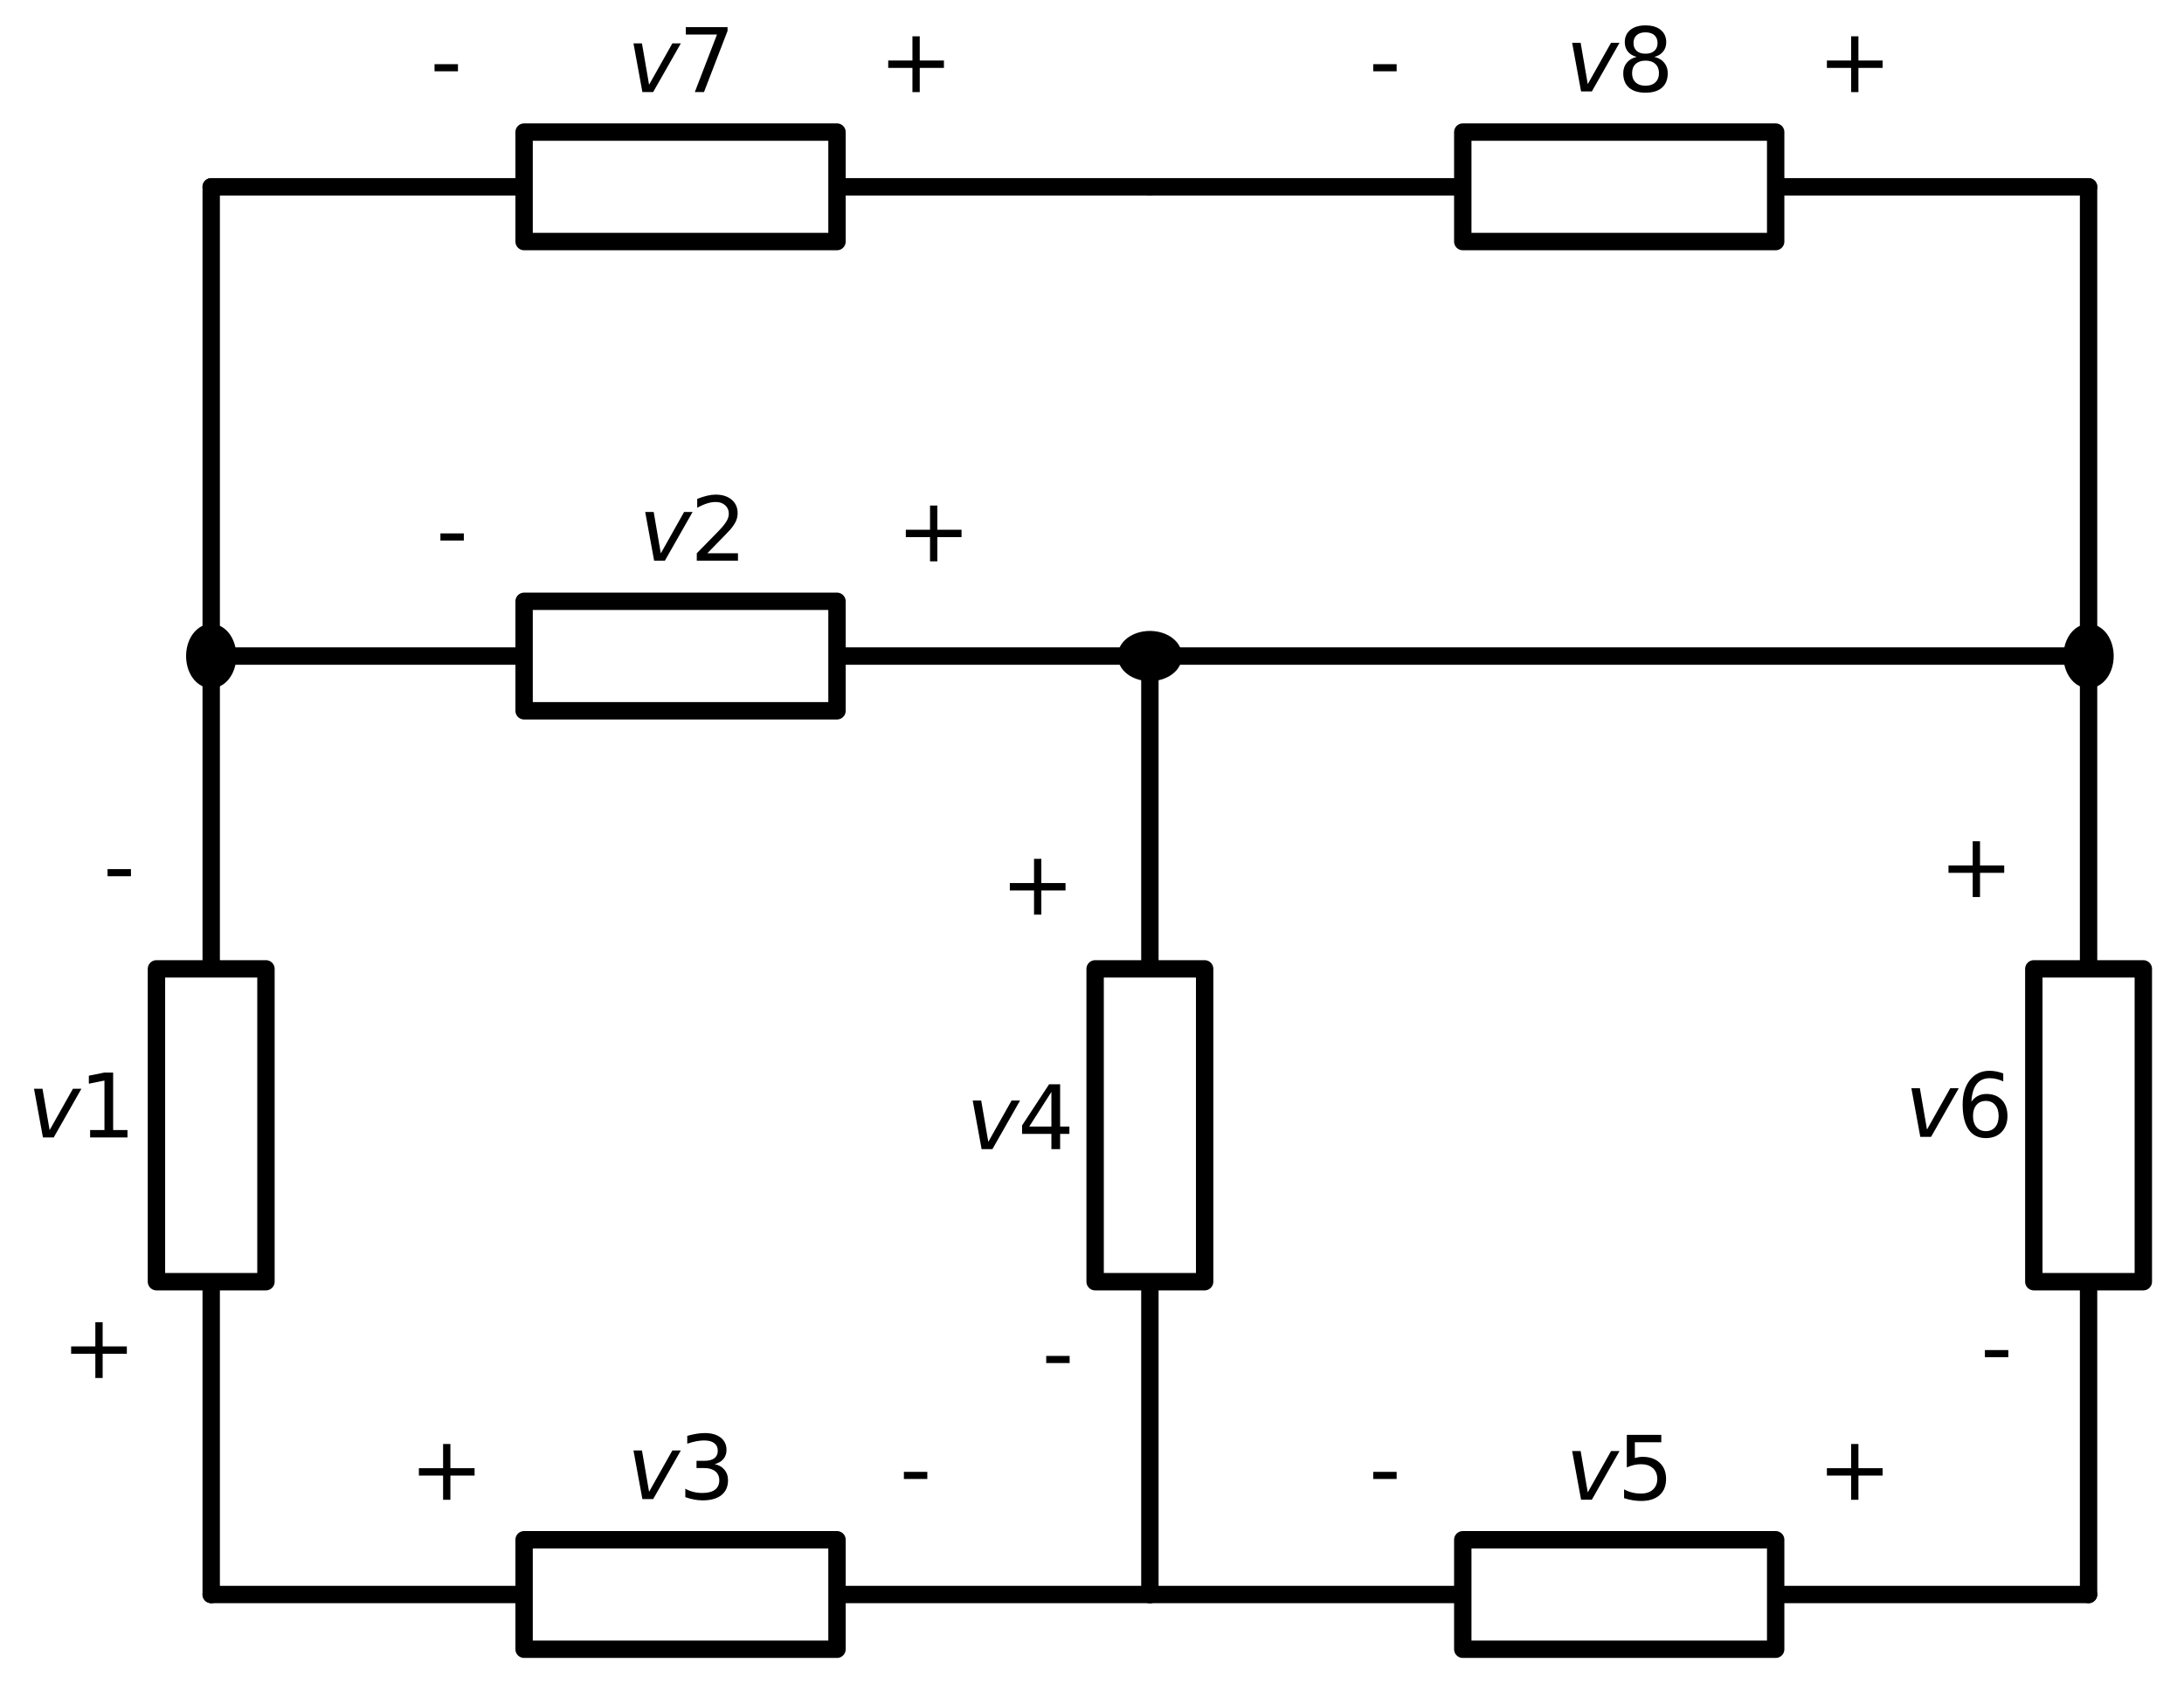 <?xml version="1.0" encoding="utf-8" standalone="no"?>
<!DOCTYPE svg PUBLIC "-//W3C//DTD SVG 1.1//EN"
  "http://www.w3.org/Graphics/SVG/1.1/DTD/svg11.dtd">
<svg xmlns:xlink="http://www.w3.org/1999/xlink" width="251.28pt" height="194.48pt" viewBox="0 0 251.28 194.48" xmlns="http://www.w3.org/2000/svg" version="1.1">
 <defs>
  <style type="text/css">*{stroke-linejoin: round; stroke-linecap: butt}</style>
 </defs>
 <g id="figure_1">
  <g id="patch_1">
   <path d="M 0 194.48 
L 251.28 194.48 
L 251.28 0 
L 0 0 
z
" style="fill: #ffffff"/>
  </g>
  <g id="axes_1">
   <g id="line2d_1">
    <path d="M 24.3 183.5 
L 24.3 147.5 
L 18 147.5 
L 18 111.5 
L 30.6 111.5 
L 30.6 147.5 
L 24.3 147.5 
M 24.3 111.5 
L 24.3 75.5 
" clip-path="url(#p594d47d032)" style="fill: none; stroke: #000000; stroke-width: 2; stroke-linecap: round"/>
   </g>
   <g id="line2d_2">
    <path d="M 24.3 75.5 
L 60.3 75.5 
L 60.3 69.2 
L 96.3 69.2 
L 96.3 81.8 
L 60.3 81.8 
L 60.3 75.5 
M 96.3 75.5 
L 132.3 75.5 
" clip-path="url(#p594d47d032)" style="fill: none; stroke: #000000; stroke-width: 2; stroke-linecap: round"/>
   </g>
   <g id="line2d_3">
    <path d="M 132.3 75.5 
L 132.3 111.5 
L 138.6 111.5 
L 138.6 147.5 
L 126 147.5 
L 126 111.5 
L 132.3 111.5 
M 132.3 147.5 
L 132.3 183.5 
" clip-path="url(#p594d47d032)" style="fill: none; stroke: #000000; stroke-width: 2; stroke-linecap: round"/>
   </g>
   <g id="line2d_4">
    <path d="M 132.3 183.5 
L 96.3 183.5 
L 96.3 189.8 
L 60.3 189.8 
L 60.3 177.2 
L 96.3 177.2 
L 96.3 183.5 
M 60.3 183.5 
L 24.3 183.5 
" clip-path="url(#p594d47d032)" style="fill: none; stroke: #000000; stroke-width: 2; stroke-linecap: round"/>
   </g>
   <g id="line2d_5">
    <path d="M 132.3 183.5 
L 168.3 183.5 
L 168.3 177.2 
L 204.3 177.2 
L 204.3 189.8 
L 168.3 189.8 
L 168.3 183.5 
M 204.3 183.5 
L 240.3 183.5 
" clip-path="url(#p594d47d032)" style="fill: none; stroke: #000000; stroke-width: 2; stroke-linecap: round"/>
   </g>
   <g id="line2d_6">
    <path d="M 240.3 183.5 
L 240.3 147.5 
L 234 147.5 
L 234 111.5 
L 246.6 111.5 
L 246.6 147.5 
L 240.3 147.5 
M 240.3 111.5 
L 240.3 75.5 
" clip-path="url(#p594d47d032)" style="fill: none; stroke: #000000; stroke-width: 2; stroke-linecap: round"/>
   </g>
   <g id="line2d_7">
    <path d="M 240.3 75.5 
L 186.3 75.5 
L 132.3 75.5 
" clip-path="url(#p594d47d032)" style="fill: none; stroke: #000000; stroke-width: 2; stroke-linecap: round"/>
   </g>
   <g id="line2d_8">
    <path d="M 24.3 75.5 
L 24.3 48.5 
L 24.3 21.5 
" clip-path="url(#p594d47d032)" style="fill: none; stroke: #000000; stroke-width: 2; stroke-linecap: round"/>
   </g>
   <g id="line2d_9">
    <path d="M 24.3 21.5 
L 60.3 21.5 
L 60.3 15.2 
L 96.3 15.2 
L 96.3 27.8 
L 60.3 27.8 
L 60.3 21.5 
M 96.3 21.5 
L 132.3 21.5 
" clip-path="url(#p594d47d032)" style="fill: none; stroke: #000000; stroke-width: 2; stroke-linecap: round"/>
   </g>
   <g id="line2d_10">
    <path d="M 132.3 21.5 
L 168.3 21.5 
L 168.3 15.2 
L 204.3 15.2 
L 204.3 27.8 
L 168.3 27.8 
L 168.3 21.5 
M 204.3 21.5 
L 240.3 21.5 
" clip-path="url(#p594d47d032)" style="fill: none; stroke: #000000; stroke-width: 2; stroke-linecap: round"/>
   </g>
   <g id="line2d_11">
    <path d="M 240.3 21.5 
L 240.3 48.5 
L 240.3 75.5 
" clip-path="url(#p594d47d032)" style="fill: none; stroke: #000000; stroke-width: 2; stroke-linecap: round"/>
   </g>
   <g id="patch_2">
    <path d="M 24.3 72.8 
L 24.542 72.822 
L 24.779 72.888 
L 25.009 72.997 
L 25.227 73.147 
L 25.43 73.336 
L 25.615 73.56 
L 25.778 73.817 
L 25.916 74.1 
L 26.028 74.407 
L 26.112 74.732 
L 26.166 75.069 
L 26.189 75.413 
L 26.181 75.759 
L 26.143 76.101 
L 26.074 76.432 
L 25.976 76.749 
L 25.85 77.045 
L 25.699 77.315 
L 25.525 77.556 
L 25.331 77.763 
L 25.12 77.933 
L 24.896 78.062 
L 24.661 78.15 
L 24.421 78.194 
L 24.179 78.194 
L 23.939 78.15 
L 23.704 78.062 
L 23.48 77.933 
L 23.269 77.763 
L 23.075 77.556 
L 22.901 77.315 
L 22.75 77.045 
L 22.624 76.749 
L 22.526 76.432 
L 22.457 76.101 
L 22.419 75.759 
L 22.411 75.413 
L 22.434 75.069 
L 22.488 74.732 
L 22.572 74.407 
L 22.684 74.1 
L 22.822 73.817 
L 22.985 73.56 
L 23.17 73.336 
L 23.373 73.147 
L 23.591 72.997 
L 23.821 72.888 
L 24.058 72.822 
" clip-path="url(#p594d47d032)" style="stroke: #000000; stroke-width: 2; stroke-linejoin: miter"/>
   </g>
   <g id="text_1">
    <!-- + -->
    <g transform="translate(7.1 158.584) scale(0.1 -0.1)">
     <defs>
      <path id="DejaVuSans-2b" d="M 2944 4013 
L 2944 2272 
L 4684 2272 
L 4684 1741 
L 2944 1741 
L 2944 0 
L 2419 0 
L 2419 1741 
L 678 1741 
L 678 2272 
L 2419 2272 
L 2419 4013 
L 2944 4013 
z
" transform="scale(0.016)"/>
     </defs>
     <use xlink:href="#DejaVuSans-2b"/>
    </g>
   </g>
   <g id="text_2">
    <!-- $v1$ -->
    <g transform="translate(3.18 130.909) scale(0.1 -0.1)">
     <defs>
      <path id="DejaVuSans-Oblique-76" d="M 459 3500 
L 1069 3500 
L 1581 525 
L 3256 3500 
L 3866 3500 
L 1875 0 
L 1100 0 
L 459 3500 
z
" transform="scale(0.016)"/>
      <path id="DejaVuSans-31" d="M 794 531 
L 1825 531 
L 1825 4091 
L 703 3866 
L 703 4441 
L 1819 4666 
L 2450 4666 
L 2450 531 
L 3481 531 
L 3481 0 
L 794 0 
L 794 531 
z
" transform="scale(0.016)"/>
     </defs>
     <use xlink:href="#DejaVuSans-Oblique-76" transform="translate(0 0.094)"/>
     <use xlink:href="#DejaVuSans-31" transform="translate(59.18 0.094)"/>
    </g>
   </g>
   <g id="text_3">
    <!-- - -->
    <g transform="translate(11.872 103.234) scale(0.1 -0.1)">
     <defs>
      <path id="DejaVuSans-2d" d="M 313 2009 
L 1997 2009 
L 1997 1497 
L 313 1497 
L 313 2009 
z
" transform="scale(0.016)"/>
     </defs>
     <use xlink:href="#DejaVuSans-2d"/>
    </g>
   </g>
   <g id="patch_3">
    <path d="M 135 75.5 
L 134.978 75.742 
L 134.912 75.979 
L 134.803 76.209 
L 134.653 76.427 
L 134.464 76.63 
L 134.24 76.815 
L 133.983 76.978 
L 133.7 77.116 
L 133.393 77.228 
L 133.068 77.312 
L 132.731 77.366 
L 132.387 77.389 
L 132.041 77.381 
L 131.699 77.343 
L 131.368 77.274 
L 131.051 77.176 
L 130.755 77.05 
L 130.485 76.899 
L 130.244 76.725 
L 130.037 76.531 
L 129.867 76.32 
L 129.738 76.096 
L 129.65 75.861 
L 129.606 75.621 
L 129.606 75.379 
L 129.65 75.139 
L 129.738 74.904 
L 129.867 74.68 
L 130.037 74.469 
L 130.244 74.275 
L 130.485 74.101 
L 130.755 73.95 
L 131.051 73.824 
L 131.368 73.726 
L 131.699 73.657 
L 132.041 73.619 
L 132.387 73.611 
L 132.731 73.634 
L 133.068 73.688 
L 133.393 73.772 
L 133.7 73.884 
L 133.983 74.022 
L 134.24 74.185 
L 134.464 74.37 
L 134.653 74.573 
L 134.803 74.791 
L 134.912 75.021 
L 134.978 75.258 
" clip-path="url(#p594d47d032)" style="stroke: #000000; stroke-width: 2; stroke-linejoin: miter"/>
   </g>
   <g id="text_4">
    <!-- - -->
    <g transform="translate(50.171 64.6) scale(0.1 -0.1)">
     <use xlink:href="#DejaVuSans-2d"/>
    </g>
   </g>
   <g id="text_5">
    <!-- $v2$ -->
    <g transform="translate(73.5 64.6) scale(0.1 -0.1)">
     <defs>
      <path id="DejaVuSans-32" d="M 1228 531 
L 3431 531 
L 3431 0 
L 469 0 
L 469 531 
Q 828 903 1448 1529 
Q 2069 2156 2228 2338 
Q 2531 2678 2651 2914 
Q 2772 3150 2772 3378 
Q 2772 3750 2511 3984 
Q 2250 4219 1831 4219 
Q 1534 4219 1204 4116 
Q 875 4013 500 3803 
L 500 4441 
Q 881 4594 1212 4672 
Q 1544 4750 1819 4750 
Q 2544 4750 2975 4387 
Q 3406 4025 3406 3419 
Q 3406 3131 3298 2873 
Q 3191 2616 2906 2266 
Q 2828 2175 2409 1742 
Q 1991 1309 1228 531 
z
" transform="scale(0.016)"/>
     </defs>
     <use xlink:href="#DejaVuSans-Oblique-76" transform="translate(0 0.781)"/>
     <use xlink:href="#DejaVuSans-32" transform="translate(59.18 0.781)"/>
    </g>
   </g>
   <g id="text_6">
    <!-- + -->
    <g transform="translate(103.135 64.6) scale(0.1 -0.1)">
     <use xlink:href="#DejaVuSans-2b"/>
    </g>
   </g>
   <g id="text_7">
    <!-- + -->
    <g transform="translate(115.1 105.259) scale(0.1 -0.1)">
     <use xlink:href="#DejaVuSans-2b"/>
    </g>
   </g>
   <g id="text_8">
    <!-- $v4$ -->
    <g transform="translate(111.18 132.259) scale(0.1 -0.1)">
     <defs>
      <path id="DejaVuSans-34" d="M 2419 4116 
L 825 1625 
L 2419 1625 
L 2419 4116 
z
M 2253 4666 
L 3047 4666 
L 3047 1625 
L 3713 1625 
L 3713 1100 
L 3047 1100 
L 3047 0 
L 2419 0 
L 2419 1100 
L 313 1100 
L 313 1709 
L 2253 4666 
z
" transform="scale(0.016)"/>
     </defs>
     <use xlink:href="#DejaVuSans-Oblique-76" transform="translate(0 0.094)"/>
     <use xlink:href="#DejaVuSans-34" transform="translate(59.18 0.094)"/>
    </g>
   </g>
   <g id="text_9">
    <!-- - -->
    <g transform="translate(119.872 159.259) scale(0.1 -0.1)">
     <use xlink:href="#DejaVuSans-2d"/>
    </g>
   </g>
   <g id="text_10">
    <!-- - -->
    <g transform="translate(103.496 172.6) scale(0.1 -0.1)">
     <use xlink:href="#DejaVuSans-2d"/>
    </g>
   </g>
   <g id="text_11">
    <!-- $v3$ -->
    <g transform="translate(72.15 172.6) scale(0.1 -0.1)">
     <defs>
      <path id="DejaVuSans-33" d="M 2597 2516 
Q 3050 2419 3304 2112 
Q 3559 1806 3559 1356 
Q 3559 666 3084 287 
Q 2609 -91 1734 -91 
Q 1441 -91 1130 -33 
Q 819 25 488 141 
L 488 750 
Q 750 597 1062 519 
Q 1375 441 1716 441 
Q 2309 441 2620 675 
Q 2931 909 2931 1356 
Q 2931 1769 2642 2001 
Q 2353 2234 1838 2234 
L 1294 2234 
L 1294 2753 
L 1863 2753 
Q 2328 2753 2575 2939 
Q 2822 3125 2822 3475 
Q 2822 3834 2567 4026 
Q 2313 4219 1838 4219 
Q 1578 4219 1281 4162 
Q 984 4106 628 3988 
L 628 4550 
Q 988 4650 1302 4700 
Q 1616 4750 1894 4750 
Q 2613 4750 3031 4423 
Q 3450 4097 3450 3541 
Q 3450 3153 3228 2886 
Q 3006 2619 2597 2516 
z
" transform="scale(0.016)"/>
     </defs>
     <use xlink:href="#DejaVuSans-Oblique-76" transform="translate(0 0.781)"/>
     <use xlink:href="#DejaVuSans-33" transform="translate(59.18 0.781)"/>
    </g>
   </g>
   <g id="text_12">
    <!-- + -->
    <g transform="translate(47.11 172.6) scale(0.1 -0.1)">
     <use xlink:href="#DejaVuSans-2b"/>
    </g>
   </g>
   <g id="text_13">
    <!-- - -->
    <g transform="translate(157.496 172.6) scale(0.1 -0.1)">
     <use xlink:href="#DejaVuSans-2d"/>
    </g>
   </g>
   <g id="text_14">
    <!-- $v5$ -->
    <g transform="translate(180.15 172.6) scale(0.1 -0.1)">
     <defs>
      <path id="DejaVuSans-35" d="M 691 4666 
L 3169 4666 
L 3169 4134 
L 1269 4134 
L 1269 2991 
Q 1406 3038 1543 3061 
Q 1681 3084 1819 3084 
Q 2600 3084 3056 2656 
Q 3513 2228 3513 1497 
Q 3513 744 3044 326 
Q 2575 -91 1722 -91 
Q 1428 -91 1123 -41 
Q 819 9 494 109 
L 494 744 
Q 775 591 1075 516 
Q 1375 441 1709 441 
Q 2250 441 2565 725 
Q 2881 1009 2881 1497 
Q 2881 1984 2565 2268 
Q 2250 2553 1709 2553 
Q 1456 2553 1204 2497 
Q 953 2441 691 2322 
L 691 4666 
z
" transform="scale(0.016)"/>
     </defs>
     <use xlink:href="#DejaVuSans-Oblique-76" transform="translate(0 0.094)"/>
     <use xlink:href="#DejaVuSans-35" transform="translate(59.18 0.094)"/>
    </g>
   </g>
   <g id="text_15">
    <!-- + -->
    <g transform="translate(209.11 172.6) scale(0.1 -0.1)">
     <use xlink:href="#DejaVuSans-2b"/>
    </g>
   </g>
   <g id="patch_4">
    <path d="M 240.3 72.8 
L 240.542 72.822 
L 240.779 72.888 
L 241.009 72.997 
L 241.227 73.147 
L 241.43 73.336 
L 241.615 73.56 
L 241.778 73.817 
L 241.916 74.1 
L 242.028 74.407 
L 242.112 74.732 
L 242.166 75.069 
L 242.189 75.413 
L 242.181 75.759 
L 242.143 76.101 
L 242.074 76.432 
L 241.976 76.749 
L 241.85 77.045 
L 241.699 77.315 
L 241.525 77.556 
L 241.331 77.763 
L 241.12 77.933 
L 240.896 78.062 
L 240.661 78.15 
L 240.421 78.194 
L 240.179 78.194 
L 239.939 78.15 
L 239.704 78.062 
L 239.48 77.933 
L 239.269 77.763 
L 239.075 77.556 
L 238.901 77.315 
L 238.75 77.045 
L 238.624 76.749 
L 238.526 76.432 
L 238.457 76.101 
L 238.419 75.759 
L 238.411 75.413 
L 238.434 75.069 
L 238.488 74.732 
L 238.572 74.407 
L 238.684 74.1 
L 238.822 73.817 
L 238.985 73.56 
L 239.17 73.336 
L 239.373 73.147 
L 239.591 72.997 
L 239.821 72.888 
L 240.058 72.822 
" clip-path="url(#p594d47d032)" style="stroke: #000000; stroke-width: 2; stroke-linejoin: miter"/>
   </g>
   <g id="text_16">
    <!-- - -->
    <g transform="translate(227.872 158.584) scale(0.1 -0.1)">
     <use xlink:href="#DejaVuSans-2d"/>
    </g>
   </g>
   <g id="text_17">
    <!-- $v6$ -->
    <g transform="translate(219.18 130.909) scale(0.1 -0.1)">
     <defs>
      <path id="DejaVuSans-36" d="M 2113 2584 
Q 1688 2584 1439 2293 
Q 1191 2003 1191 1497 
Q 1191 994 1439 701 
Q 1688 409 2113 409 
Q 2538 409 2786 701 
Q 3034 994 3034 1497 
Q 3034 2003 2786 2293 
Q 2538 2584 2113 2584 
z
M 3366 4563 
L 3366 3988 
Q 3128 4100 2886 4159 
Q 2644 4219 2406 4219 
Q 1781 4219 1451 3797 
Q 1122 3375 1075 2522 
Q 1259 2794 1537 2939 
Q 1816 3084 2150 3084 
Q 2853 3084 3261 2657 
Q 3669 2231 3669 1497 
Q 3669 778 3244 343 
Q 2819 -91 2113 -91 
Q 1303 -91 875 529 
Q 447 1150 447 2328 
Q 447 3434 972 4092 
Q 1497 4750 2381 4750 
Q 2619 4750 2861 4703 
Q 3103 4656 3366 4563 
z
" transform="scale(0.016)"/>
     </defs>
     <use xlink:href="#DejaVuSans-Oblique-76" transform="translate(0 0.781)"/>
     <use xlink:href="#DejaVuSans-36" transform="translate(59.18 0.781)"/>
    </g>
   </g>
   <g id="text_18">
    <!-- + -->
    <g transform="translate(223.1 103.234) scale(0.1 -0.1)">
     <use xlink:href="#DejaVuSans-2b"/>
    </g>
   </g>
   <g id="text_19">
    <!-- - -->
    <g transform="translate(49.496 10.6) scale(0.1 -0.1)">
     <use xlink:href="#DejaVuSans-2d"/>
    </g>
   </g>
   <g id="text_20">
    <!-- $v7$ -->
    <g transform="translate(72.15 10.6) scale(0.1 -0.1)">
     <defs>
      <path id="DejaVuSans-37" d="M 525 4666 
L 3525 4666 
L 3525 4397 
L 1831 0 
L 1172 0 
L 2766 4134 
L 525 4134 
L 525 4666 
z
" transform="scale(0.016)"/>
     </defs>
     <use xlink:href="#DejaVuSans-Oblique-76" transform="translate(0 0.094)"/>
     <use xlink:href="#DejaVuSans-37" transform="translate(59.18 0.094)"/>
    </g>
   </g>
   <g id="text_21">
    <!-- + -->
    <g transform="translate(101.11 10.6) scale(0.1 -0.1)">
     <use xlink:href="#DejaVuSans-2b"/>
    </g>
   </g>
   <g id="text_22">
    <!-- - -->
    <g transform="translate(157.496 10.6) scale(0.1 -0.1)">
     <use xlink:href="#DejaVuSans-2d"/>
    </g>
   </g>
   <g id="text_23">
    <!-- $v8$ -->
    <g transform="translate(180.15 10.6) scale(0.1 -0.1)">
     <defs>
      <path id="DejaVuSans-38" d="M 2034 2216 
Q 1584 2216 1326 1975 
Q 1069 1734 1069 1313 
Q 1069 891 1326 650 
Q 1584 409 2034 409 
Q 2484 409 2743 651 
Q 3003 894 3003 1313 
Q 3003 1734 2745 1975 
Q 2488 2216 2034 2216 
z
M 1403 2484 
Q 997 2584 770 2862 
Q 544 3141 544 3541 
Q 544 4100 942 4425 
Q 1341 4750 2034 4750 
Q 2731 4750 3128 4425 
Q 3525 4100 3525 3541 
Q 3525 3141 3298 2862 
Q 3072 2584 2669 2484 
Q 3125 2378 3379 2068 
Q 3634 1759 3634 1313 
Q 3634 634 3220 271 
Q 2806 -91 2034 -91 
Q 1263 -91 848 271 
Q 434 634 434 1313 
Q 434 1759 690 2068 
Q 947 2378 1403 2484 
z
M 1172 3481 
Q 1172 3119 1398 2916 
Q 1625 2713 2034 2713 
Q 2441 2713 2670 2916 
Q 2900 3119 2900 3481 
Q 2900 3844 2670 4047 
Q 2441 4250 2034 4250 
Q 1625 4250 1398 4047 
Q 1172 3844 1172 3481 
z
" transform="scale(0.016)"/>
     </defs>
     <use xlink:href="#DejaVuSans-Oblique-76" transform="translate(0 0.781)"/>
     <use xlink:href="#DejaVuSans-38" transform="translate(59.18 0.781)"/>
    </g>
   </g>
   <g id="text_24">
    <!-- + -->
    <g transform="translate(209.11 10.6) scale(0.1 -0.1)">
     <use xlink:href="#DejaVuSans-2b"/>
    </g>
   </g>
  </g>
 </g>
 <defs>
  <clipPath id="p594d47d032">
   <rect x="0" y="0" width="251.28" height="194.48"/>
  </clipPath>
 </defs>
</svg>